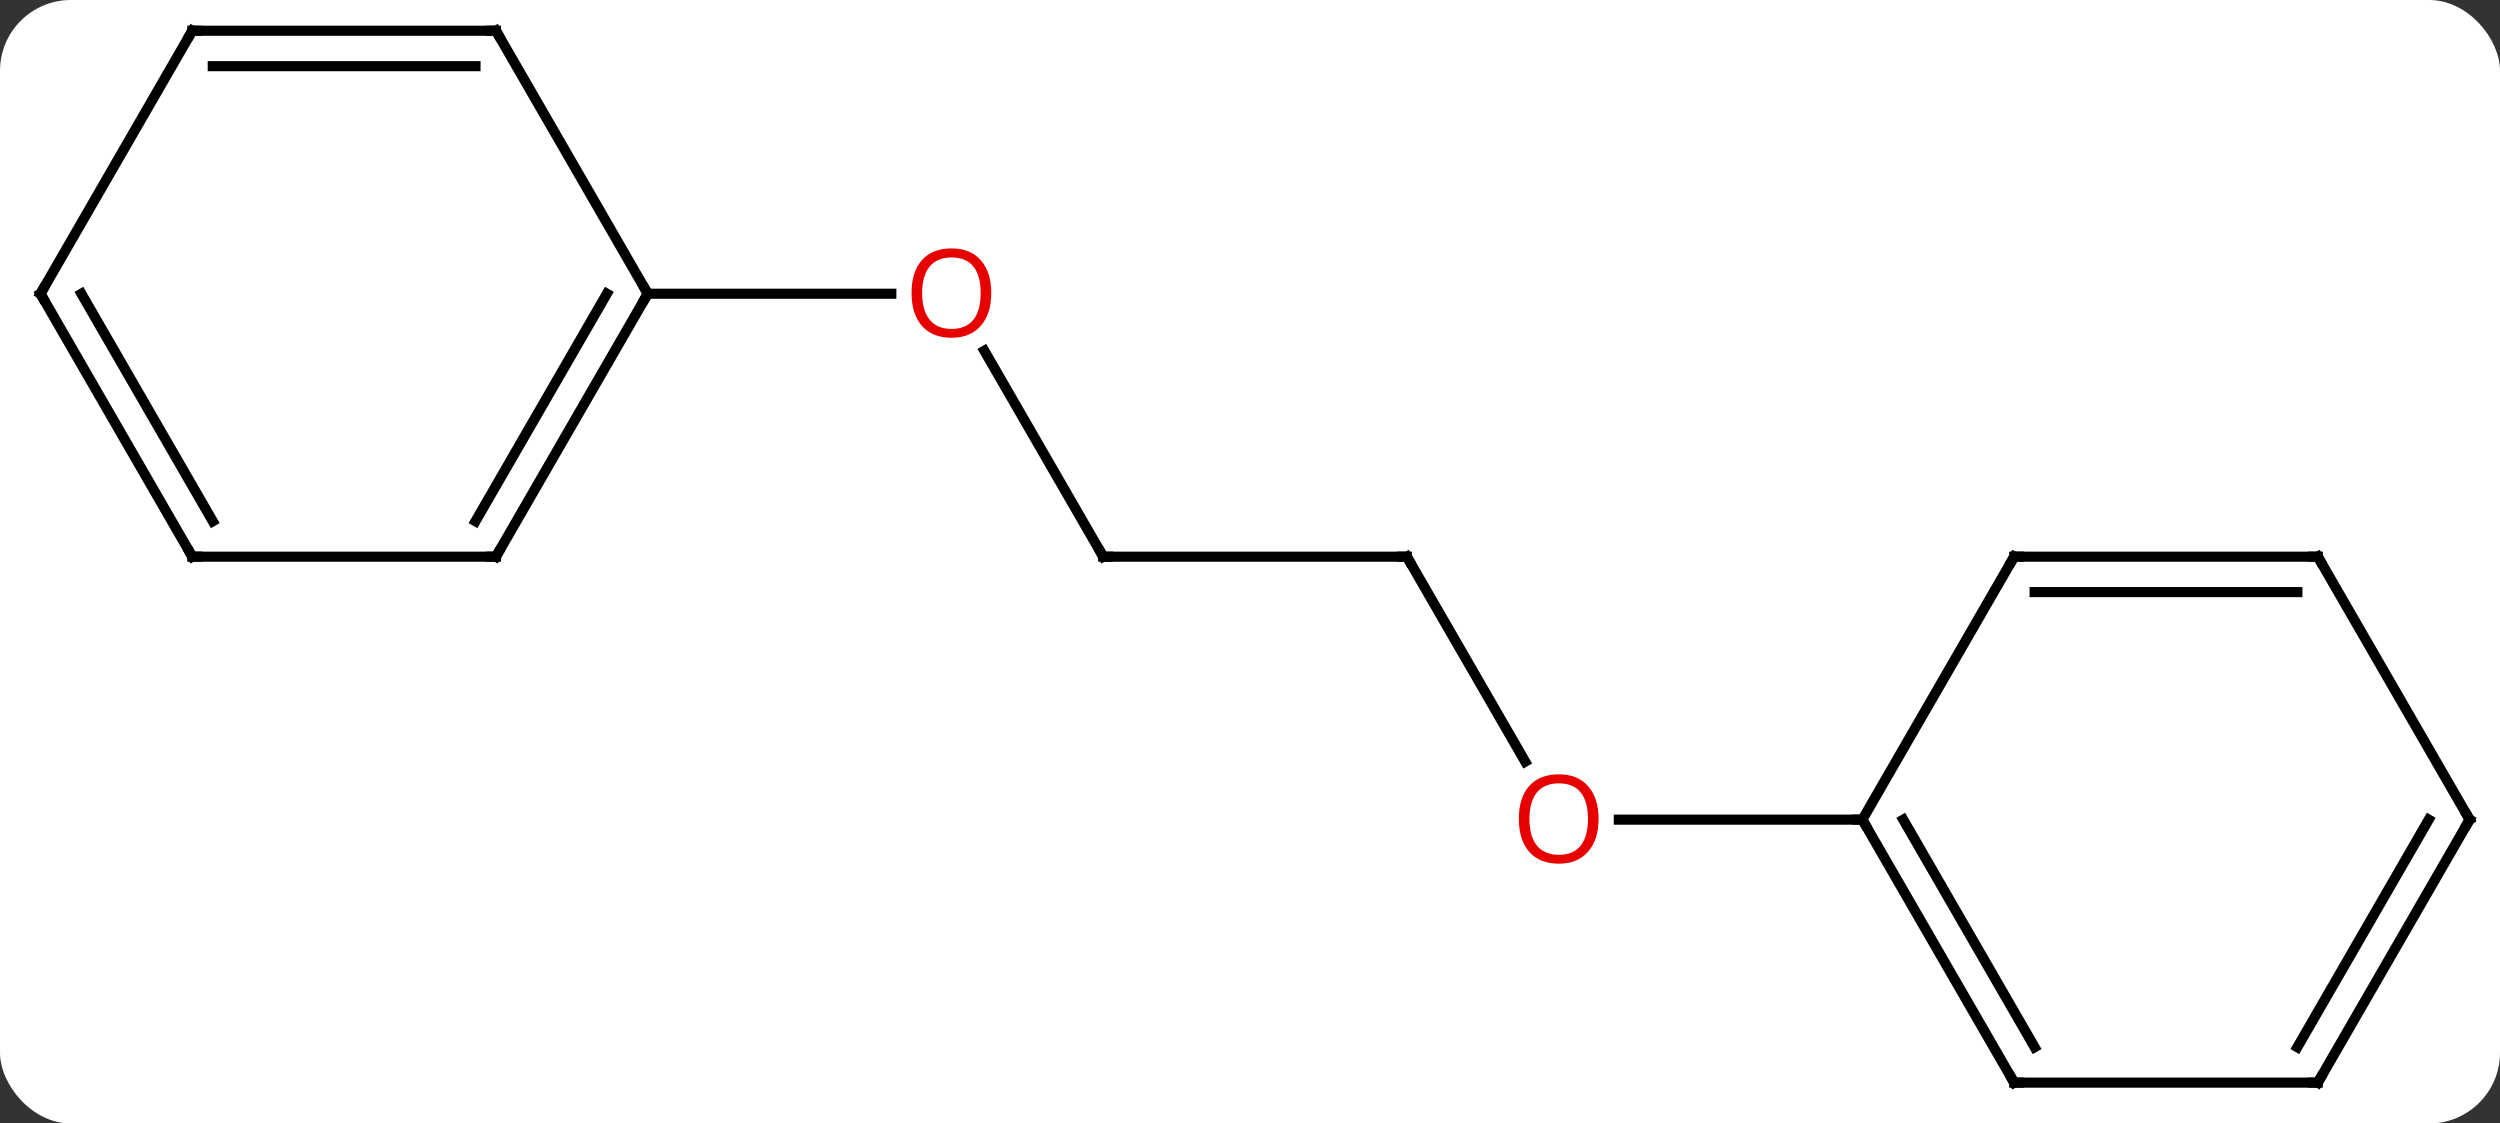 <svg width="247" viewBox="0 0 247 111" style="fill-opacity:1; color-rendering:auto; color-interpolation:auto; text-rendering:auto; stroke:black; stroke-linecap:square; stroke-miterlimit:10; shape-rendering:auto; stroke-opacity:1; fill:black; stroke-dasharray:none; font-weight:normal; stroke-width:1; font-family:'Open Sans'; font-style:normal; stroke-linejoin:miter; font-size:12; stroke-dashoffset:0; image-rendering:auto;" height="111" class="cas-substance-image" xmlns:xlink="http://www.w3.org/1999/xlink" xmlns="http://www.w3.org/2000/svg"><rect x="0" y="0" width="247" height="111" fill="#333333" stroke="none"/><svg class="cas-substance-single-component"><rect y="0" x="0" width="247" stroke="none" ry="7" rx="7" height="111" fill="white" class="cas-substance-group"/><svg y="0" x="0" width="247" viewBox="0 0 247 111" style="fill:black;" height="111" class="cas-substance-single-component-image"><svg><g><g transform="translate(124,55)" style="text-rendering:geometricPrecision; color-rendering:optimizeQuality; color-interpolation:linearRGB; stroke-linecap:butt; image-rendering:optimizeQuality;"><line y2="0" y1="-20.344" x2="-15" x1="-26.746" style="fill:none;"/><line y2="-25.98" y1="-25.98" x2="-60" x1="-35.938" style="fill:none;"/><line y2="0" y1="0" x2="15" x1="-15" style="fill:none;"/><line y2="20.252" y1="0" x2="26.693" x1="15" style="fill:none;"/><line y2="25.98" y1="25.98" x2="60" x1="35.938" style="fill:none;"/><line y2="0" y1="-25.98" x2="-75" x1="-60" style="fill:none;"/><line y2="-3.5" y1="-25.98" x2="-77.021" x1="-64.041" style="fill:none;"/><line y2="-51.963" y1="-25.98" x2="-75" x1="-60" style="fill:none;"/><line y2="0" y1="0" x2="-105" x1="-75" style="fill:none;"/><line y2="-51.963" y1="-51.963" x2="-105" x1="-75" style="fill:none;"/><line y2="-48.463" y1="-48.463" x2="-102.979" x1="-77.021" style="fill:none;"/><line y2="-25.98" y1="0" x2="-120" x1="-105" style="fill:none;"/><line y2="-25.98" y1="-3.5" x2="-115.959" x1="-102.979" style="fill:none;"/><line y2="-25.98" y1="-51.963" x2="-120" x1="-105" style="fill:none;"/><line y2="51.963" y1="25.98" x2="75" x1="60" style="fill:none;"/><line y2="48.463" y1="25.98" x2="77.021" x1="64.041" style="fill:none;"/><line y2="0" y1="25.98" x2="75" x1="60" style="fill:none;"/><line y2="51.963" y1="51.963" x2="105" x1="75" style="fill:none;"/><line y2="0" y1="0" x2="105" x1="75" style="fill:none;"/><line y2="3.5" y1="3.5" x2="102.979" x1="77.021" style="fill:none;"/><line y2="25.98" y1="51.963" x2="120" x1="105" style="fill:none;"/><line y2="25.98" y1="48.463" x2="115.959" x1="102.979" style="fill:none;"/><line y2="25.98" y1="0" x2="120" x1="105" style="fill:none;"/></g><g transform="translate(124,55)" style="fill:rgb(230,0,0); text-rendering:geometricPrecision; color-rendering:optimizeQuality; image-rendering:optimizeQuality; font-family:'Open Sans'; stroke:rgb(230,0,0); color-interpolation:linearRGB;"><path style="stroke:none;" d="M-26.062 -26.05 Q-26.062 -23.988 -27.102 -22.808 Q-28.141 -21.628 -29.984 -21.628 Q-31.875 -21.628 -32.906 -22.793 Q-33.938 -23.957 -33.938 -26.066 Q-33.938 -28.16 -32.906 -29.308 Q-31.875 -30.457 -29.984 -30.457 Q-28.125 -30.457 -27.094 -29.285 Q-26.062 -28.113 -26.062 -26.05 ZM-32.891 -26.05 Q-32.891 -24.316 -32.148 -23.41 Q-31.406 -22.503 -29.984 -22.503 Q-28.562 -22.503 -27.836 -23.402 Q-27.109 -24.3 -27.109 -26.05 Q-27.109 -27.785 -27.836 -28.675 Q-28.562 -29.566 -29.984 -29.566 Q-31.406 -29.566 -32.148 -28.668 Q-32.891 -27.769 -32.891 -26.05 Z"/></g><g transform="translate(124,55)" style="stroke-linecap:butt; text-rendering:geometricPrecision; color-rendering:optimizeQuality; image-rendering:optimizeQuality; font-family:'Open Sans'; color-interpolation:linearRGB; stroke-miterlimit:5;"><path style="fill:none;" d="M-15.25 -0.433 L-15 0 L-14.5 0"/><path style="fill:none;" d="M14.5 -0 L15 0 L15.25 0.433"/><path style="fill:rgb(230,0,0); stroke:none;" d="M33.938 25.91 Q33.938 27.972 32.898 29.152 Q31.859 30.332 30.016 30.332 Q28.125 30.332 27.094 29.168 Q26.062 28.003 26.062 25.894 Q26.062 23.8 27.094 22.652 Q28.125 21.503 30.016 21.503 Q31.875 21.503 32.906 22.675 Q33.938 23.847 33.938 25.91 ZM27.109 25.91 Q27.109 27.644 27.852 28.55 Q28.594 29.457 30.016 29.457 Q31.438 29.457 32.164 28.558 Q32.891 27.66 32.891 25.91 Q32.891 24.175 32.164 23.285 Q31.438 22.394 30.016 22.394 Q28.594 22.394 27.852 23.293 Q27.109 24.191 27.109 25.91 Z"/><path style="fill:none;" d="M-60.25 -25.547 L-60 -25.98 L-60.25 -26.413"/><path style="fill:none;" d="M-74.75 -0.433 L-75 0 L-75.5 -0"/><path style="fill:none;" d="M-74.75 -51.53 L-75 -51.963 L-75.5 -51.963"/><path style="fill:none;" d="M-104.5 0 L-105 0 L-105.25 -0.433"/><path style="fill:none;" d="M-104.5 -51.963 L-105 -51.963 L-105.25 -51.53"/><path style="fill:none;" d="M-119.75 -25.547 L-120 -25.98 L-119.75 -26.413"/><path style="fill:none;" d="M60.25 26.413 L60 25.98 L59.5 25.98"/><path style="fill:none;" d="M74.75 51.53 L75 51.963 L75.5 51.963"/><path style="fill:none;" d="M74.75 0.433 L75 0 L75.5 0"/><path style="fill:none;" d="M104.5 51.963 L105 51.963 L105.25 51.53"/><path style="fill:none;" d="M104.5 -0 L105 0 L105.25 0.433"/><path style="fill:none;" d="M119.75 26.413 L120 25.98 L119.75 25.547"/></g></g></svg></svg></svg></svg>
